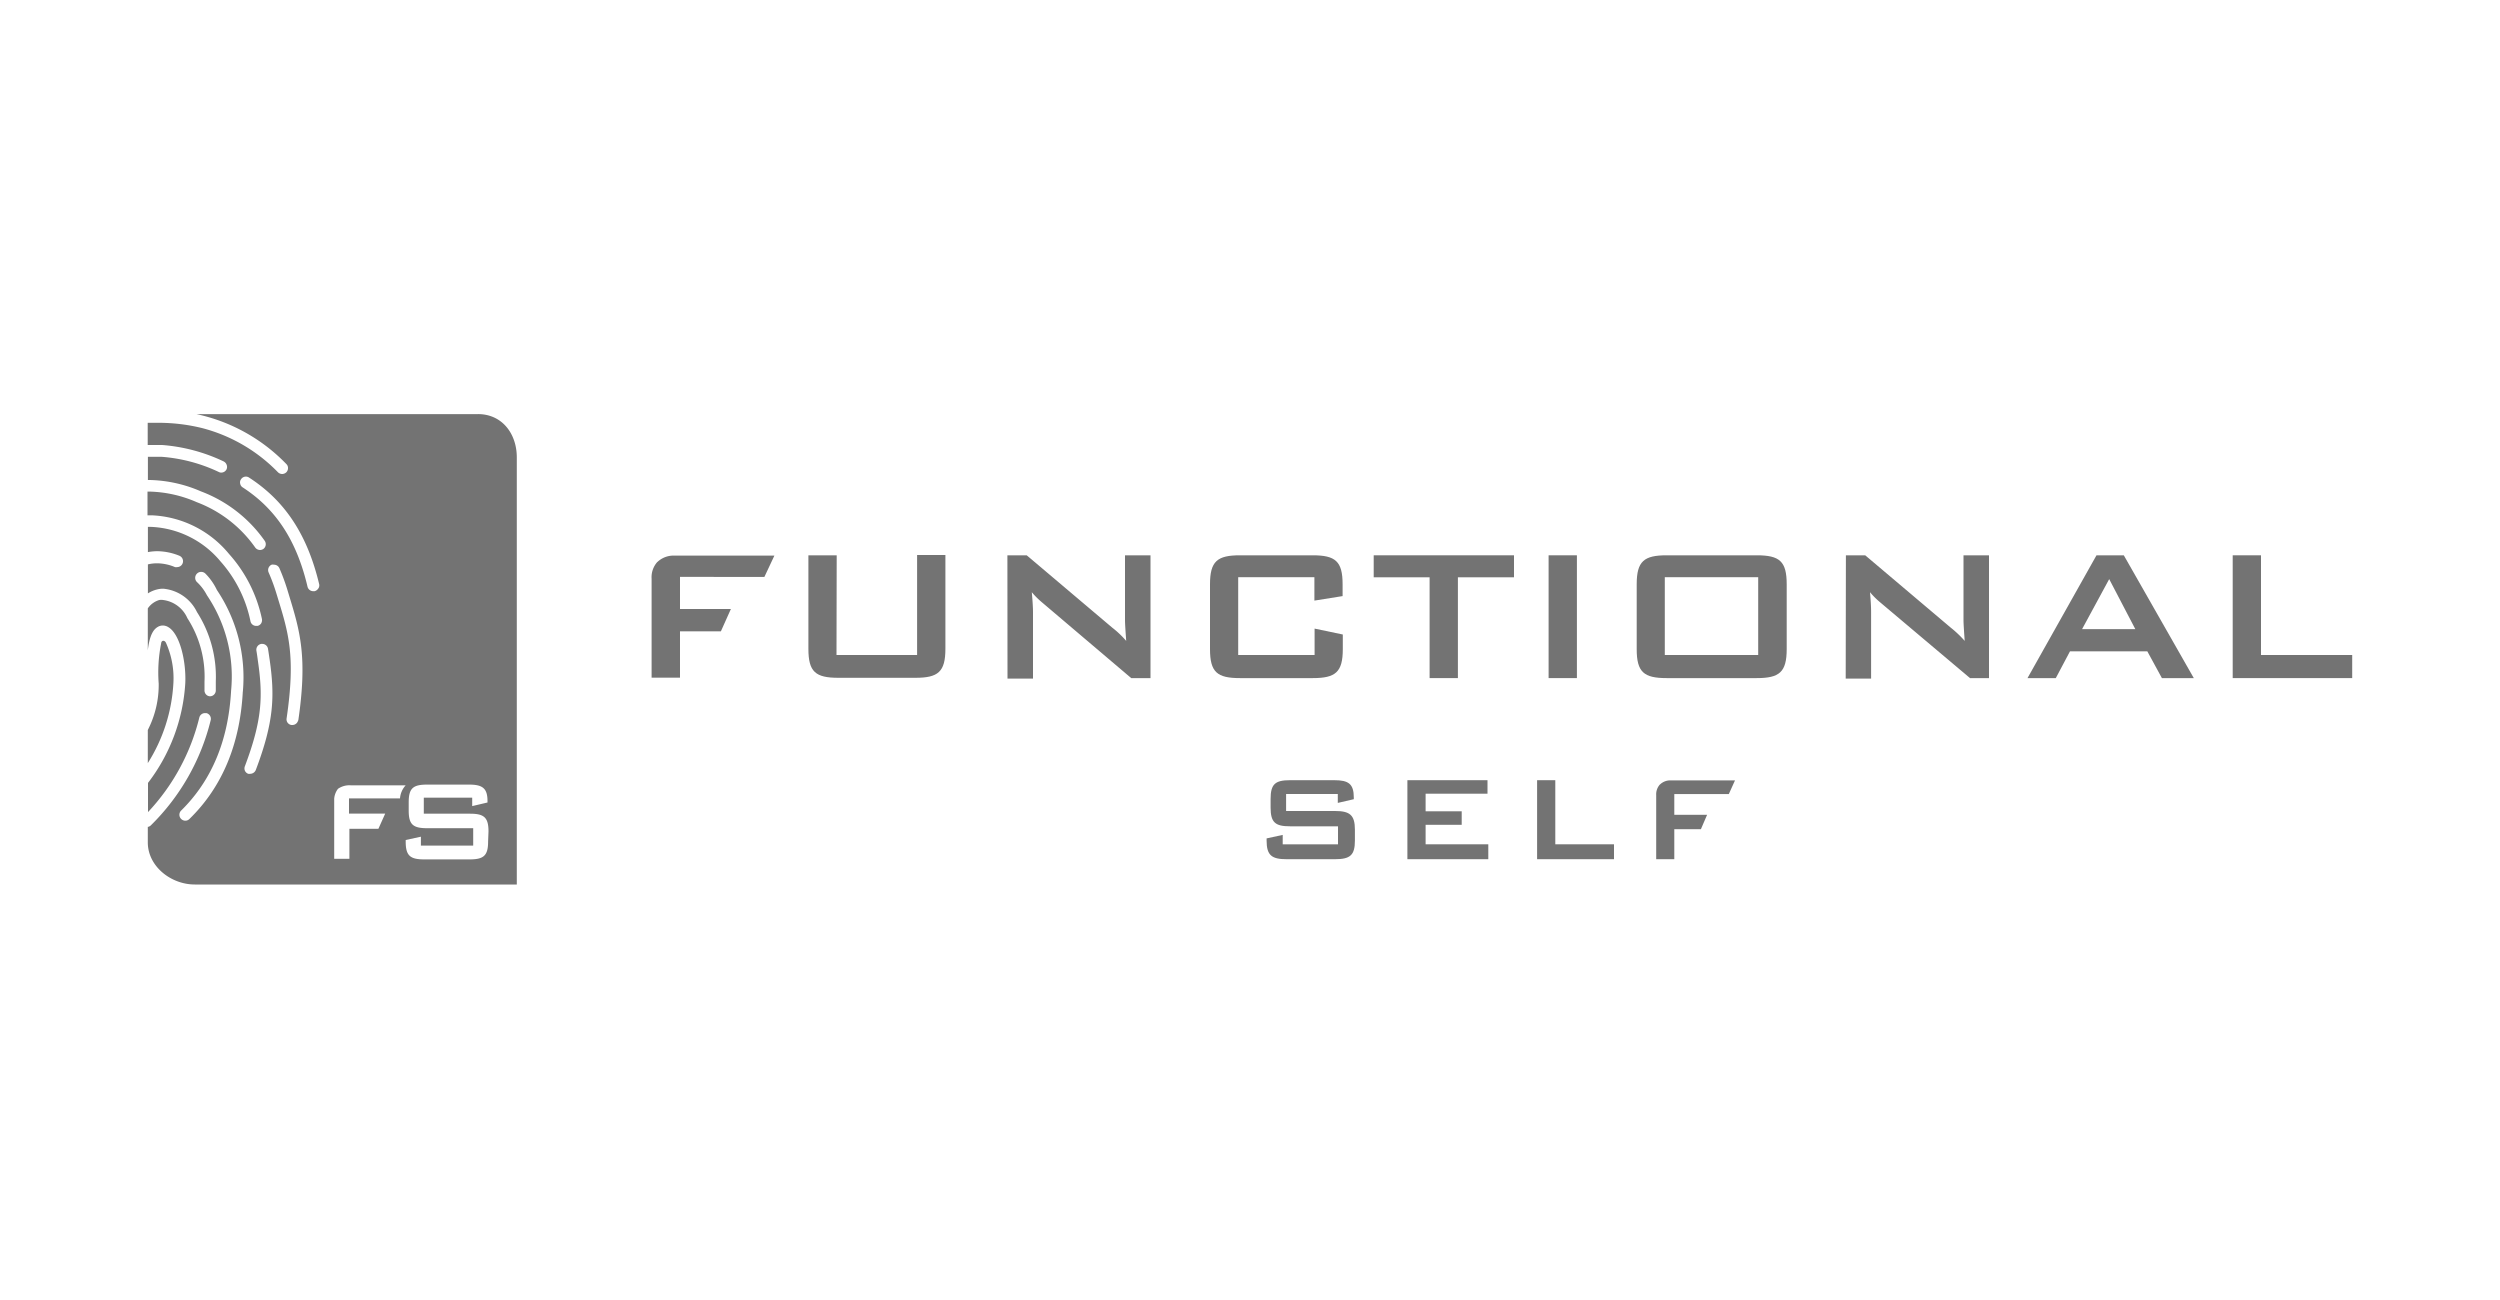 <svg xmlns="http://www.w3.org/2000/svg" viewBox="0 0 250 130"><defs><style>.cls-1{fill:#737373;}.cls-2{fill:none;}</style></defs><g id="Layer_2" data-name="Layer 2"><g id="logos"><path class="cls-1" d="M47.8,41.41H19.64a17.61,17.61,0,0,1,9,5,.54.54,0,0,1,.16.42.58.58,0,0,1-.18.41.62.62,0,0,1-.41.16.61.61,0,0,1-.43-.19,16.26,16.26,0,0,0-7.6-4.41,18.29,18.29,0,0,0-4.35-.52h-.7l-.36,0v2.22l.68,0,.76,0a17.38,17.38,0,0,1,6.15,1.64.6.6,0,0,1,.3.33.58.58,0,0,1,0,.45.59.59,0,0,1-.53.34.51.51,0,0,1-.25-.06,16.12,16.12,0,0,0-5.73-1.52l-.69,0c-.22,0-.45,0-.67,0V48H15a13.55,13.55,0,0,1,5.1,1.14,13.65,13.65,0,0,1,6.37,4.94.59.59,0,0,1-.14.82A.6.6,0,0,1,26,55a.61.61,0,0,1-.48-.25,12.56,12.56,0,0,0-5.84-4.53,12.52,12.52,0,0,0-4.66-1.06h-.27v2.37l.4,0a10.58,10.58,0,0,1,7.74,3.85,14.06,14.06,0,0,1,3.3,6.5.65.65,0,0,1-.07.45.59.59,0,0,1-.37.26l-.13,0a.58.58,0,0,1-.57-.45,12.88,12.88,0,0,0-3-6,9.55,9.55,0,0,0-6.9-3.45l-.36,0v2.52a5.49,5.49,0,0,1,.9-.09,6,6,0,0,1,2.26.46.59.59,0,0,1-.22,1.13.59.59,0,0,1-.23,0,4.7,4.7,0,0,0-1.81-.38,3.82,3.82,0,0,0-.9.11v2.9a3,3,0,0,1,.86-.38,2.52,2.52,0,0,1,.67-.09,4.16,4.16,0,0,1,3.38,2.34,12,12,0,0,1,1.88,6.93c0,.3,0,.62,0,.94a.59.59,0,0,1-.59.55h0a.57.57,0,0,1-.4-.2.6.6,0,0,1-.14-.43c0-.29,0-.58,0-.85a10.79,10.79,0,0,0-1.71-6.33A3.07,3.07,0,0,0,16.31,60a1.2,1.2,0,0,0-.38,0,2.12,2.12,0,0,0-1.15.84v4.2c.19-1.64.62-2.13,1-2.35a1,1,0,0,1,.5-.14,1.07,1.07,0,0,1,.56.17c1.16.69,1.78,3.43,1.69,5.57a18.16,18.16,0,0,1-3.73,10v2.92a21.11,21.11,0,0,0,5.13-9.45.59.59,0,0,1,.57-.45l.14,0a.59.59,0,0,1,.43.71,22.14,22.14,0,0,1-6,10.53.53.53,0,0,1-.29.14v1.55c0,2.39,2.31,4.21,4.7,4.21h32.2V45.74c0-2.39-1.49-4.33-3.88-4.33M24.28,69.17c-.28,5.26-2.07,9.55-5.34,12.73a.57.57,0,0,1-.41.17.6.6,0,0,1-.42-.18.59.59,0,0,1,0-.83c3.05-3,4.73-7,5-12a14.52,14.52,0,0,0-2.42-9.54,4.91,4.91,0,0,0-1-1.32.59.59,0,0,1,0-.83.57.57,0,0,1,.43-.18.59.59,0,0,1,.4.15A5.94,5.94,0,0,1,21.69,59a15.66,15.66,0,0,1,2.59,10.21M25.58,77a.61.61,0,0,1-.55.38.71.71,0,0,1-.21,0,.59.59,0,0,1-.33-.31.59.59,0,0,1,0-.45C26.23,72,26.3,69.62,25.8,66.16c-.05-.38-.1-.75-.16-1.1a.59.59,0,0,1,.49-.67h.09a.58.58,0,0,1,.58.49c.06.36.11.73.17,1.12.51,3.6.44,6.16-1.39,11m4.24-5a.59.59,0,0,1-.58.5h-.09a.57.57,0,0,1-.49-.66c.91-6.19.2-8.52-.87-12l-.14-.46a18.59,18.59,0,0,0-.79-2.14.59.59,0,0,1,.3-.77.52.52,0,0,1,.24,0,.59.59,0,0,1,.54.35,20.16,20.16,0,0,1,.83,2.27l.14.46c1.08,3.54,1.86,6.11.91,12.56m2-13.25a.6.6,0,0,1-.36.26l-.14,0a.59.59,0,0,1-.57-.46c-1.09-4.61-3.15-7.76-6.48-9.92a.54.54,0,0,1-.25-.37.53.53,0,0,1,.08-.44.58.58,0,0,1,.49-.27.55.55,0,0,1,.32.1c3.6,2.33,5.82,5.71,7,10.63a.55.55,0,0,1-.07.45M40,79.84h-5.1v1.52h3.62l-.68,1.52H34.94v3H33.42v-6a1.86,1.86,0,0,1,.38-1,2,2,0,0,1,1.25-.35h5.52A2.17,2.17,0,0,0,40,79.84m8.81,4.33c0,1.41-.46,1.77-1.85,1.77H42.42c-1.39,0-1.85-.36-1.85-1.77V84l1.52-.33v.89h5.23V82.82H42.71c-1.4,0-1.84-.36-1.84-1.76v-.83c0-1.41.44-1.77,1.84-1.77h4.2c1.32,0,1.84.35,1.84,1.64v.15l-1.53.36v-.84H42.38v1.6H47c1.39,0,1.85.36,1.85,1.77Z"/><path class="cls-1" d="M65.74,56.2a2.35,2.35,0,0,1,1.7-.64h10l-1,2.13H68V60.9h5.09l-1,2.23H68v4.64H65.16V57.86a2.28,2.28,0,0,1,.57-1.66"/><path class="cls-1" d="M83.65,65.5h8.06v-10h2.83v9.38c0,2.31-.73,2.9-3,2.9H83.84c-2.29,0-3-.59-3-2.9V55.53h2.83Z"/><path class="cls-1" d="M100.74,55.53h1.93l8.56,7.24a9.62,9.62,0,0,1,1.39,1.32c-.07-1-.12-1.72-.12-2.1V55.53h2.55V67.81h-1.93l-8.94-7.59a8,8,0,0,1-1-1c.09,1,.12,1.6.12,2v6.64h-2.55Z"/><path class="cls-1" d="M123.82,57.72V65.5h7.64V62.86l2.82.59v1.46c0,2.31-.73,2.9-3,2.9H124c-2.29,0-3-.59-3-2.9V58.43c0-2.31.73-2.9,3-2.9h7.26c2.28,0,3,.59,3,2.9v1.18l-2.82.45V57.72Z"/><polygon class="cls-1" points="145.79 67.81 142.96 67.81 142.96 57.73 137.37 57.73 137.37 55.53 151.4 55.53 151.4 57.73 145.79 57.73 145.79 67.81"/><rect class="cls-1" x="154.86" y="55.53" width="2.83" height="12.28"/><path class="cls-1" d="M166.67,55.53h9c2.29,0,3,.59,3,2.9v6.48c0,2.31-.73,2.9-3,2.9h-9c-2.28,0-3-.59-3-2.9V58.43c0-2.31.73-2.9,3-2.9m9.15,2.19h-9.34V65.5h9.34Z"/><path class="cls-1" d="M184.59,55.53h1.93l8.56,7.24a10.78,10.78,0,0,1,1.39,1.32c-.07-1-.12-1.72-.12-2.1V55.53h2.55V67.81H197L188,60.22a8,8,0,0,1-1-1c.09,1,.11,1.6.11,2v6.64h-2.54Z"/><path class="cls-1" d="M209.65,55.53h2.73l7,12.28h-3.19l-1.46-2.68H207l-1.42,2.68h-2.83Zm3.88,7.38-2.61-5-2.71,5Z"/><polygon class="cls-1" points="223.27 55.53 226.1 55.53 226.1 65.5 235.22 65.5 235.22 67.81 223.27 67.81 223.27 55.53"/><path class="cls-1" d="M128.61,79.4v1.7h4.88c1.47,0,2,.38,2,1.86v1.1c0,1.48-.49,1.86-2,1.86h-4.83c-1.48,0-2-.38-2-1.86v-.22l1.61-.35v.94h5.53v-1.8H129c-1.47,0-1.94-.38-1.94-1.87v-.87c0-1.49.47-1.87,1.94-1.87h4.44c1.4,0,1.94.36,1.94,1.73v.17l-1.6.37V79.4Z"/><polygon class="cls-1" points="140.74 78.02 148.75 78.02 148.75 79.37 142.56 79.37 142.56 81.13 146.17 81.13 146.17 82.48 142.56 82.48 142.56 84.43 148.83 84.43 148.83 85.92 140.74 85.92 140.74 78.02"/><polygon class="cls-1" points="153.71 78.02 155.53 78.02 155.53 84.43 161.4 84.43 161.4 85.92 153.71 85.92 153.71 78.02"/><path class="cls-1" d="M166,78.45a1.47,1.47,0,0,1,1.09-.41h6.41l-.62,1.37h-5.45v2.07h3.28l-.62,1.44h-2.66v3h-1.81V79.51a1.47,1.47,0,0,1,.37-1.06"/><path class="cls-1" d="M14.78,76.31a16.62,16.62,0,0,0,2.56-8,8.65,8.65,0,0,0-.73-4s-.09-.24-.29-.23-.21.28-.21.28a14.9,14.9,0,0,0-.24,4A9.86,9.86,0,0,1,14.78,73Z"/><rect class="cls-2" width="250" height="130"/></g></g></svg>